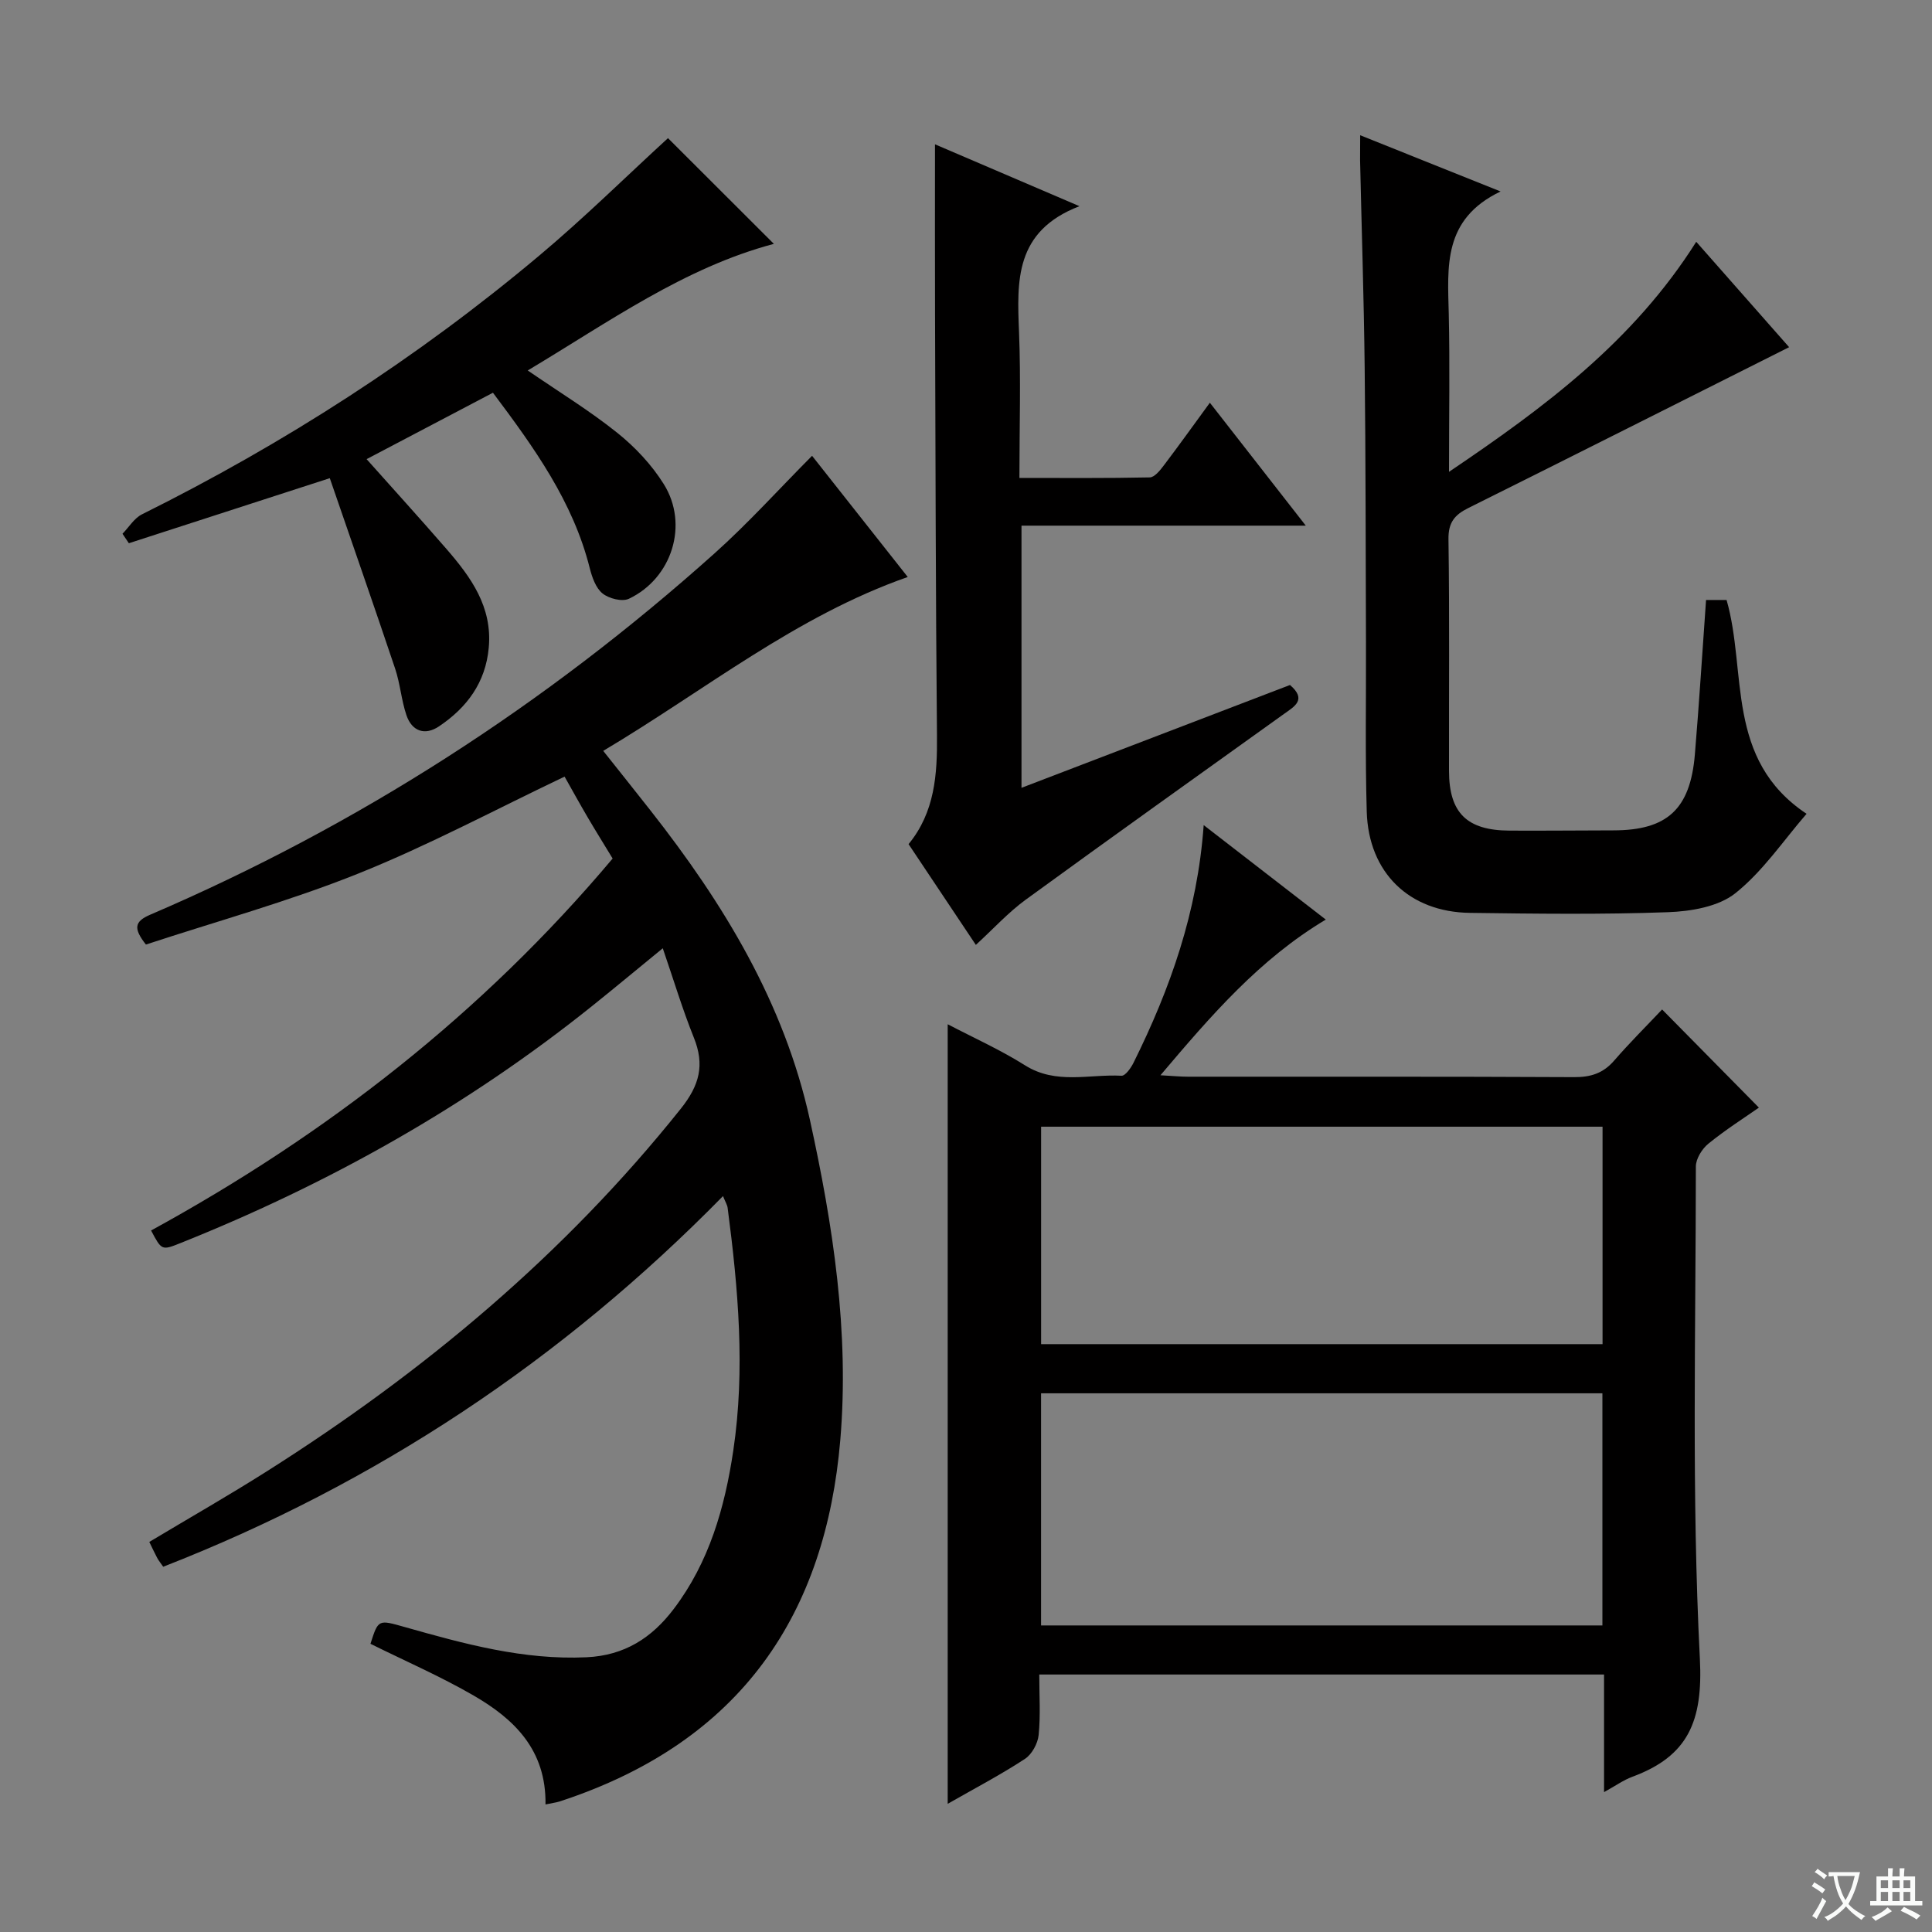 <svg enable-background="new 0 0 400 400" viewBox="0 0 400 400" xmlns="http://www.w3.org/2000/svg"><rect x="0" y="0" width="400" height="400" fill="#808080" stroke="none"/><path d="m377.9 391.2c-.2.3-.4.5-.6.8-.7-.6-1.4-1-2.2-1.5.2-.3.4-.5.5-.8.6.4 1.4.8 2.3 1.5zm-1.8 6.1c-.2-.2-.5-.4-.9-.6.4-.6.8-1.2 1.2-1.9s.7-1.3.9-1.9c.3.3.5.5.8.7-.7 1.3-1.4 2.6-2 3.7zm2.2-9c-.3.3-.5.5-.6.8-.6-.6-1.3-1.1-2-1.5.3-.3.5-.5.6-.7.6.5 1.3.9 2 1.4zm.3.2v-.9h2 4.5c-.3 1.3-.6 2.5-1 3.6s-.9 2.1-1.4 3c.4.5 1 1 1.6 1.4s1.2.8 1.9 1.1c-.3.2-.5.4-.8.8-.4-.3-1-.7-1.6-1.2s-1.2-1.1-1.6-1.6c-.5.6-1.1 1.1-1.7 1.6s-1.4.9-2.1 1.4c-.1-.3-.3-.5-.7-.8.6-.2 1.2-.5 1.9-1s1.4-1.1 2-1.8c-.5-.8-.9-1.6-1.2-2.5s-.6-2-.8-3.2c-.4.1-.7.1-1 .1zm2.5 2.7c.3 1 .7 1.7 1 2.2.3-.5.6-1.1 1-2s.6-1.9.9-3h-3.2-.4c.1.9.3 1.8.7 2.8z" fill="#fafbfa"/><path d="m396.5 388.5v1.5 3.6h1.5v.9c-.4 0-1 0-1.7 0h-7.9c-.5 0-.9 0-1.2 0v-.9h1.3v-3.5c0-.7 0-1.2 0-1.6h2.4c0-.8 0-1.4 0-1.7h1c0 .3-.1.8-.1 1.7h1.5c0-.8 0-1.4 0-1.7h1c0 .3-.1.9-.1 1.7zm-8.2 9.2c-.2-.3-.5-.5-.8-.8.8-.3 1.4-.6 1.9-.9s1-.7 1.4-1.1c.3.3.6.5.9.8-1.6 1-2.8 1.6-3.4 2zm2.6-6.8v-1.6h-1.5v1.6zm0 2.7v-1.9h-1.5v1.9zm2.4-2.7v-1.6h-1.5v1.6zm0 2.7v-1.9h-1.5v1.9zm.2 2 .7-.8c.4.2.9.5 1.6.8s1.3.7 1.8 1c-.3.3-.5.5-.8.8-.4-.3-1.5-1-3.3-1.8zm2-4.7v-1.6h-1.4v1.6zm0 2.7v-1.9h-1.4v1.9z" fill="#fafbfa"/><g fill="#010000"><path d="m112.94 373.59c.16-11.33-6.52-17.7-14.85-22.53-6.87-3.98-14.2-7.16-21.39-10.73 1.63-5.1 1.61-5.02 7.13-3.46 12.29 3.48 24.55 6.85 37.58 6.25 7.9-.36 13.55-4.03 18.07-9.99 7.36-9.69 10.59-21.04 12.34-32.81 2.5-16.78 1.02-33.53-1.17-50.24-.08-.62-.46-1.21-.96-2.44-33.33 33.96-71.79 59.52-115.9 76.74-.52-.76-.94-1.26-1.24-1.82-.54-1.01-1.01-2.05-1.64-3.32 8.22-4.93 16.43-9.61 24.4-14.66 32.44-20.55 61.56-44.86 85.64-75.03 3.89-4.88 4.98-9.07 2.7-14.73-2.34-5.81-4.14-11.83-6.43-18.49-5.24 4.28-9.89 8.16-14.61 11.94-25.91 20.77-54.54 36.83-85.33 49.13-3.8 1.52-3.83 1.45-6-2.64 36.35-19.89 68.6-44.95 95.56-77.01-1.75-2.89-3.49-5.67-5.15-8.5-1.68-2.86-3.28-5.77-4.8-8.46-14.28 6.79-28.15 14.23-42.68 20.06-14.42 5.78-29.49 9.93-44 14.71-2.64-3.36-2.38-4.78.91-6.19 43.05-18.46 81.91-43.55 116.78-74.77 7.04-6.3 13.39-13.36 20.23-20.23 6.33 8.02 13.02 16.49 19.81 25.09-23.18 8.11-41.94 23.44-63.05 36 3.43 4.32 6.6 8.28 9.74 12.28 15.15 19.26 27.73 39.86 33.06 64.15 4.79 21.83 8.18 43.91 6.28 66.3-3.02 35.42-19.98 62.35-58.16 74.8-.8.24-1.63.33-2.87.6z"/><path d="m196.21 373.46c0-54.15 0-107.52 0-161.4 5.35 2.8 10.91 5.29 16.02 8.51 6.42 4.04 13.29 1.79 19.96 2.15.8.04 1.96-1.61 2.5-2.7 7.58-15.29 13.23-31.17 14.52-49.19 8.55 6.62 16.74 12.96 25.28 19.56-13.71 8.2-23.7 19.79-34.23 32.23 2.55.14 4.12.3 5.69.3 26.65.02 53.31-.05 79.96.09 3.44.02 6.01-.8 8.28-3.42 3.26-3.76 6.81-7.28 9.93-10.59 6.95 7.05 13.44 13.63 20.04 20.32-2.94 2.06-6.87 4.55-10.45 7.46-1.32 1.07-2.6 3.13-2.6 4.73-.01 33.98-.9 68.01.83 101.91.66 12.98-2.43 20.17-14 24.45-1.83.68-3.46 1.86-5.84 3.17 0-8.37 0-16.22 0-24.35-39.13 0-77.69 0-116.93 0 0 4.34.28 8.47-.13 12.53-.18 1.76-1.39 3.99-2.84 4.94-4.97 3.26-10.26 6.03-15.99 9.3zm135.55-84.99c-38.93 0-77.46 0-116.22 0v48.06h116.22c0-16.04 0-31.81 0-48.06zm.03-55.2c-38.98 0-77.53 0-116.24 0v45.02h116.24c0-15.07 0-29.83 0-45.02z"/><path d="m281.61 28c9.66 3.86 18.65 7.46 29.07 11.64-12.01 5.74-10.95 15.6-10.73 25.34.24 10.49.05 20.99.05 32.71 19.82-13.38 38.16-27 51.19-47.63 6.7 7.6 13.21 14.98 19.23 21.82-22.22 11.15-44.31 22.29-66.46 33.32-2.81 1.4-4.12 3-4.07 6.43.23 15.99.08 31.99.11 47.99.02 8.69 3.7 12.31 12.54 12.35 7.17.04 14.33-.04 21.5-.05 11.1-.01 15.9-4.36 16.86-15.67.89-10.57 1.54-21.17 2.32-32.03h4.25c4.28 14.9-.36 33 16.56 44.27-4.76 5.49-9.01 11.86-14.71 16.42-3.51 2.81-9.21 3.78-13.99 3.95-13.65.5-27.33.32-40.99.14-12.58-.16-21-8.33-21.37-20.95-.34-11.66-.12-23.33-.16-34.99-.07-18.99-.05-37.99-.27-56.98-.16-14.31-.63-28.61-.95-42.92-.01-1.45.02-2.92.02-5.16z"/><path d="m223.49 42.69c-13.46 5.18-12.93 15.51-12.51 26.08.39 9.8.08 19.63.08 30.18 9.15 0 18.07.08 26.99-.11.98-.02 2.11-1.43 2.86-2.42 3.11-4.1 6.11-8.29 9.58-13.04 6.61 8.48 12.97 16.63 19.86 25.45-20.01 0-39.22 0-58.86 0v54.28c18.61-7.13 37.14-14.23 55.59-21.29 3.56 3.06.9 4.45-1.27 6.01-17.84 12.79-35.72 25.53-53.46 38.45-3.6 2.63-6.66 6-10.31 9.35-4.53-6.78-9.12-13.66-13.93-20.86 5.44-6.62 5.96-14.42 5.88-22.54-.27-28.99-.3-57.99-.4-86.98-.04-11.62-.01-23.24-.01-35.37 9.29 3.97 18.82 8.06 29.91 12.81z"/><path d="m138.3 28.6c7.21 7.2 14.59 14.57 21.92 21.89-18.54 4.92-34.16 16.17-50.96 26.21 6.49 4.46 12.81 8.32 18.54 12.91 3.7 2.96 7.14 6.63 9.64 10.64 5.21 8.36 1.69 19.49-7.24 23.72-1.4.66-4.14-.04-5.46-1.11-1.39-1.12-2.16-3.35-2.64-5.23-3.45-13.75-11.48-24.91-20.04-36.32-9.2 4.84-18.26 9.6-26.16 13.75 5.4 6.06 11.04 12.26 16.53 18.59 5.08 5.86 9.54 12 8.76 20.46-.66 7.24-4.54 12.4-10.29 16.27-2.91 1.96-5.62 1.05-6.76-2.33-1.05-3.12-1.29-6.52-2.34-9.64-4.42-13.17-9.01-26.29-13.52-39.41-14.69 4.75-28.14 9.11-41.6 13.47-.44-.65-.88-1.3-1.32-1.96 1.33-1.36 2.42-3.22 4.03-4.02 29.49-14.67 57.01-32.37 82.23-53.55 9.3-7.8 17.96-16.35 26.68-24.34z"/></g></svg>